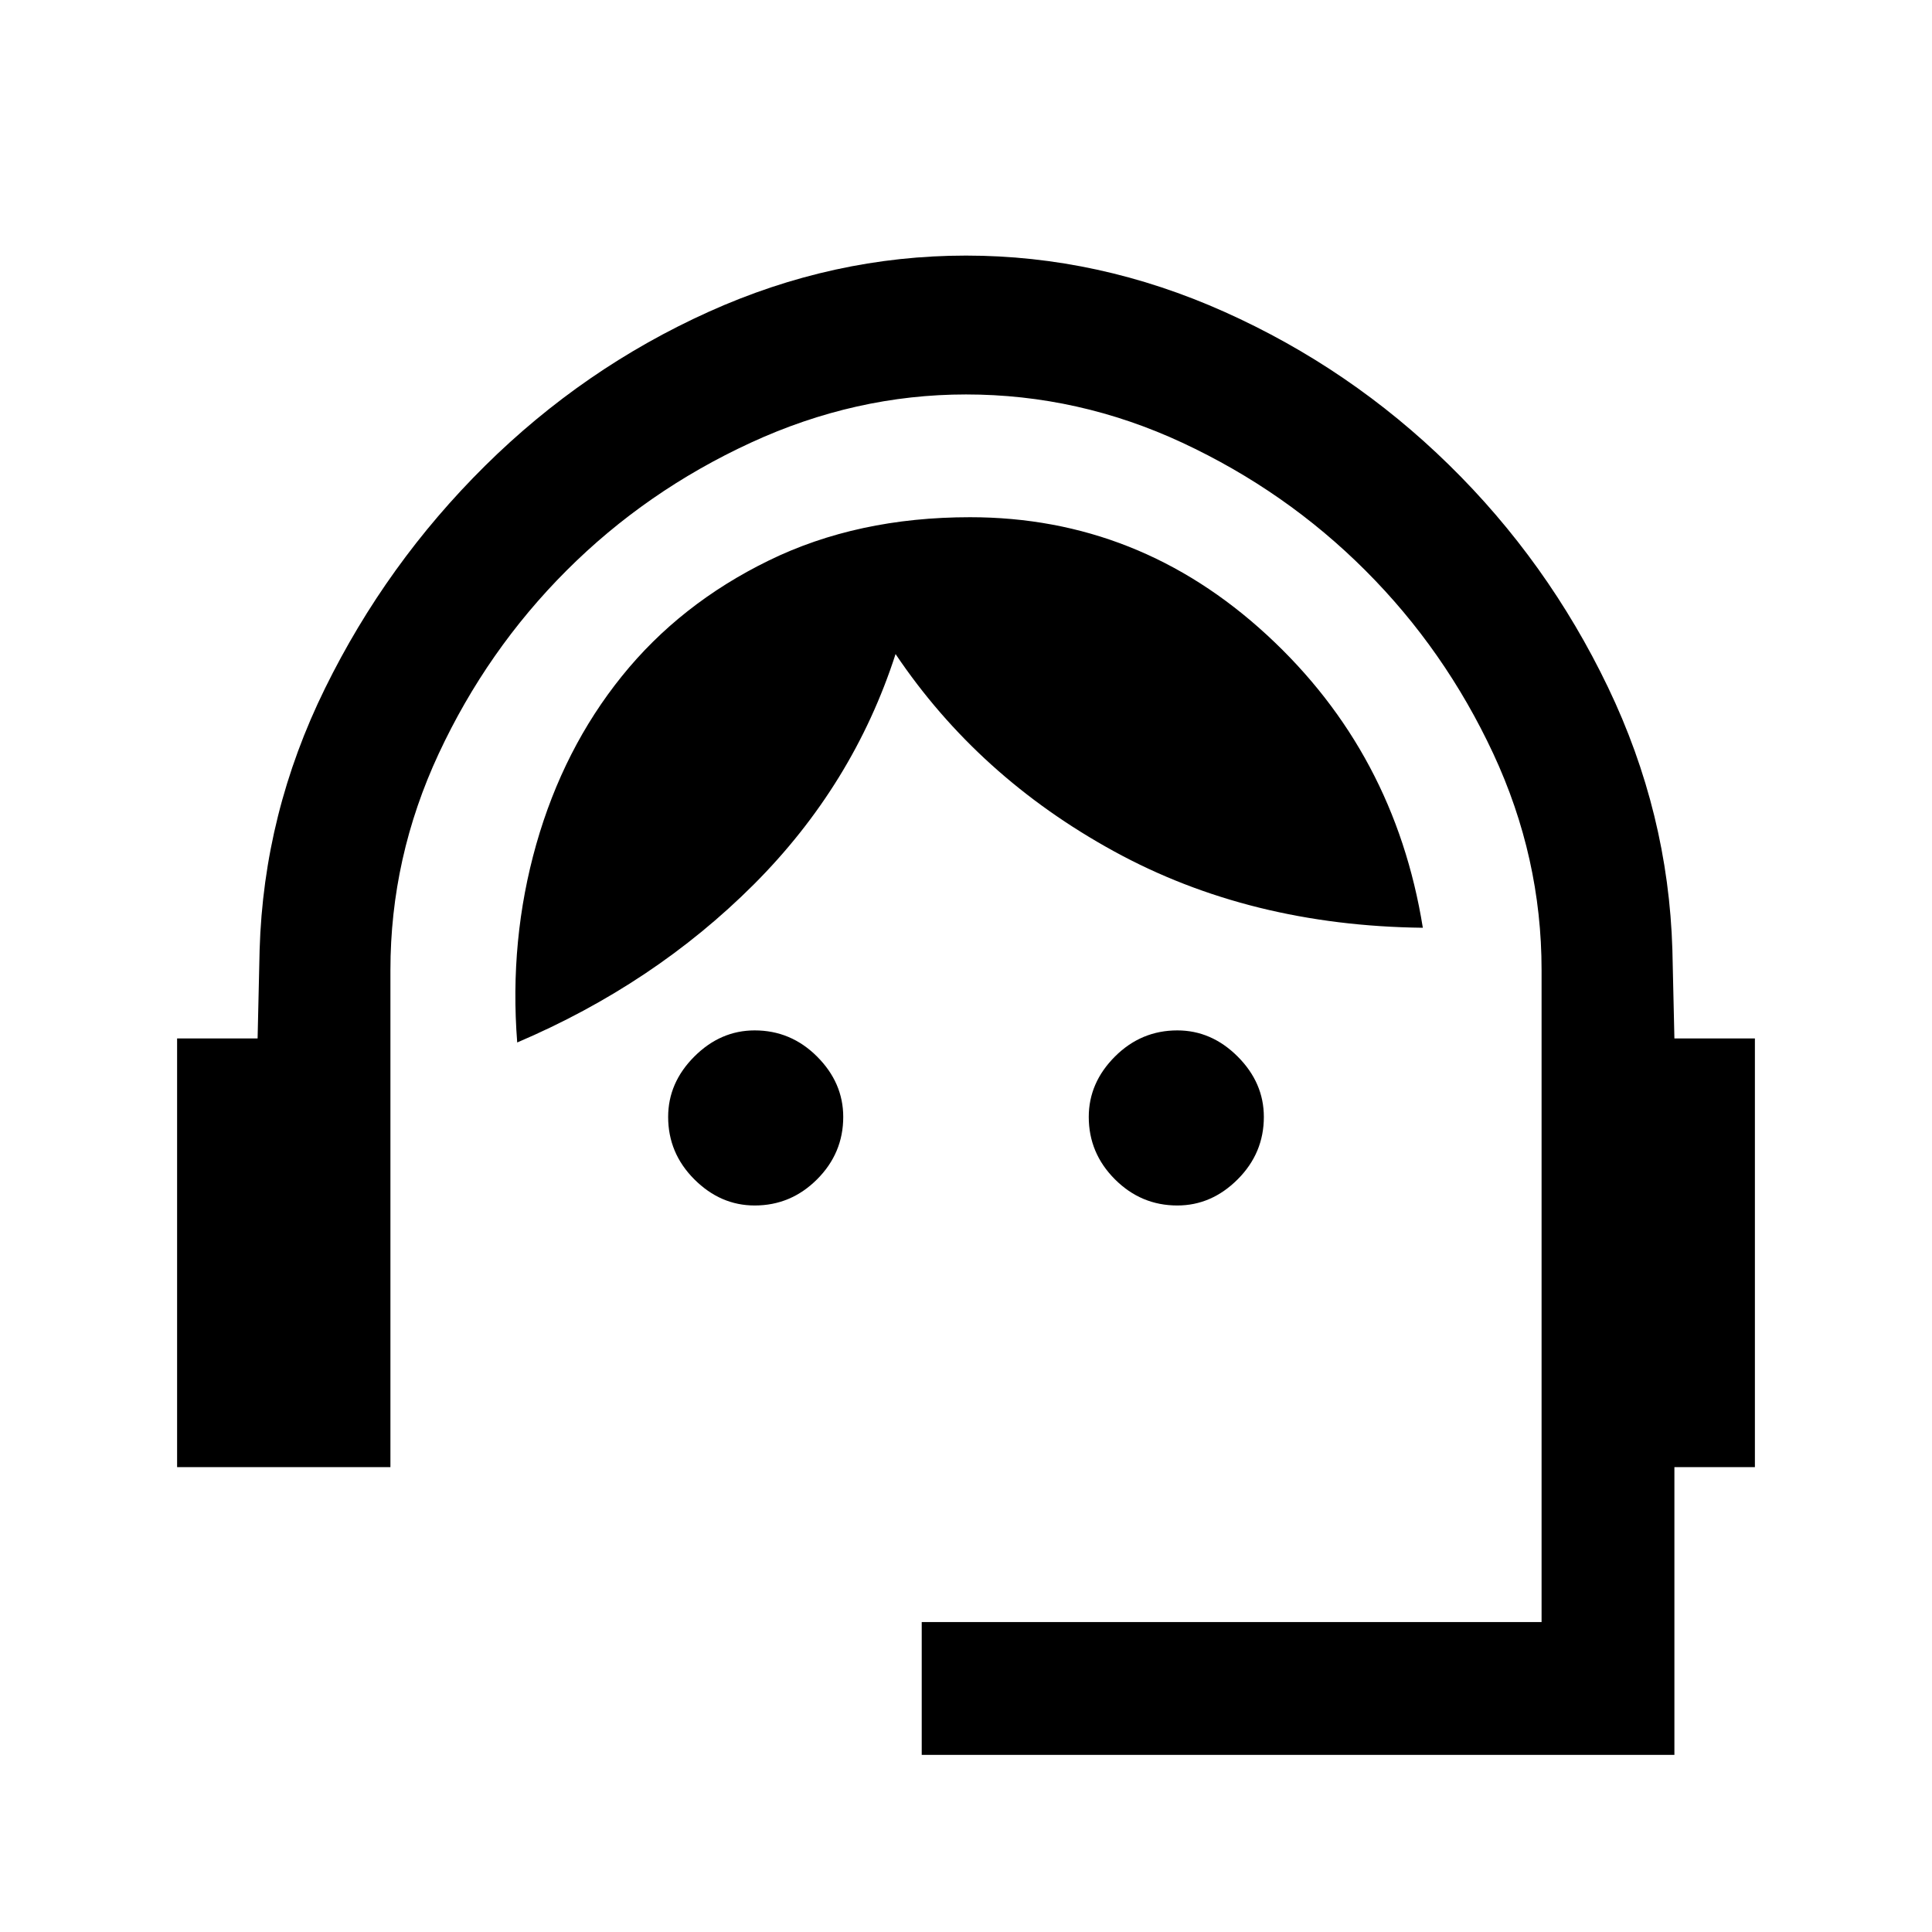 <svg xmlns="http://www.w3.org/2000/svg" height="24" width="24"><path d="M11.45 21.8v-1.65h7.7v-8.1q0-1.4-.6-2.688-.6-1.287-1.588-2.275-.987-.987-2.274-1.587Q13.4 4.9 12 4.9q-1.375 0-2.675.6-1.3.6-2.287 1.587-.988.988-1.588 2.275-.6 1.288-.6 2.688v6.175H2.2V12.9h1l.025-1.1q.05-1.7.813-3.25Q4.8 7 6.025 5.787 7.25 4.575 8.8 3.875q1.55-.7 3.2-.7 1.65 0 3.213.7 1.562.7 2.787 1.9 1.225 1.2 1.975 2.762.75 1.563.8 3.263l.025 1.1h1v5.325h-1V21.8Zm-2.075-6.825q-.425 0-.75-.325t-.325-.775q0-.425.325-.75t.75-.325q.45 0 .775.325t.325.75q0 .45-.325.775t-.775.325Zm5.25 0q-.45 0-.775-.325t-.325-.775q0-.425.325-.75t.775-.325q.425 0 .75.325t.325.75q0 .45-.325.775t-.75.325Zm-8.2-2.025q-.1-1.275.237-2.463Q7 9.3 7.725 8.4q.725-.9 1.825-1.437 1.1-.538 2.5-.538 2.1 0 3.688 1.463 1.587 1.462 1.937 3.637-2.15-.025-3.837-.95-1.688-.925-2.713-2.45-.525 1.625-1.762 2.863-1.238 1.237-2.938 1.962Z"/></svg>